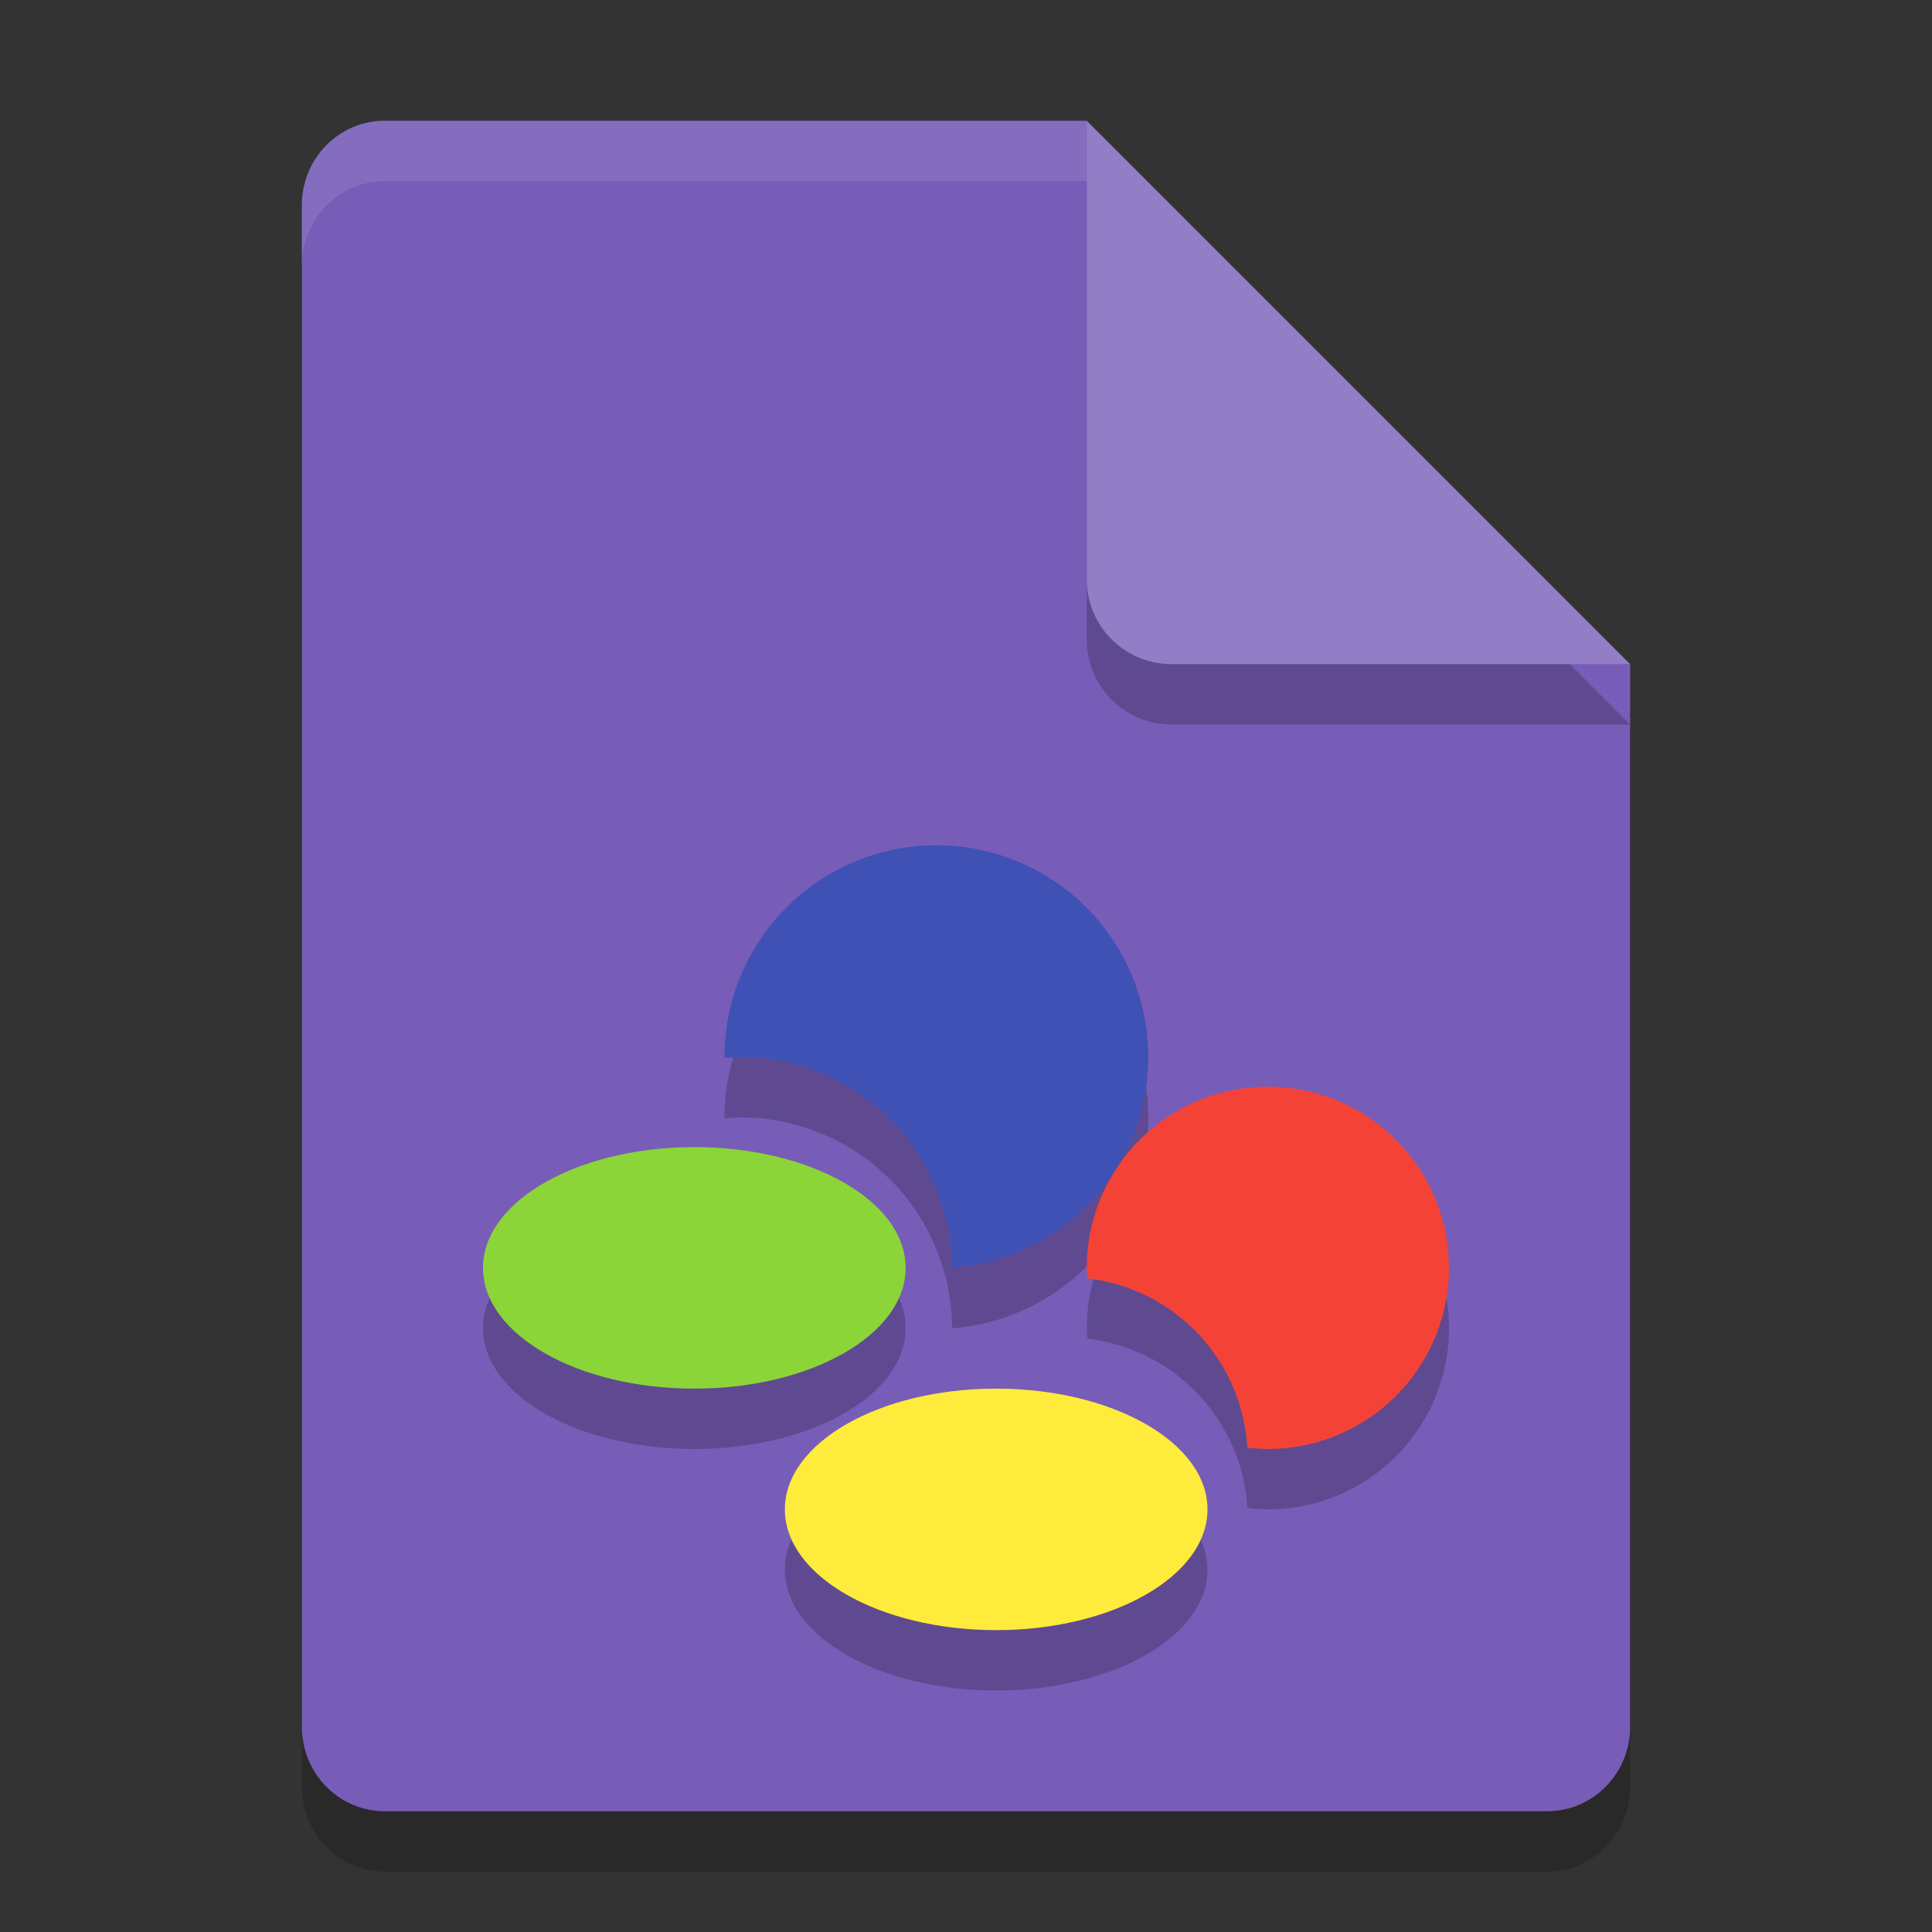 <svg xmlns="http://www.w3.org/2000/svg" width="32" height="32" version="1.1">
 <rect width="100%" height="100%" fill="#333333" stroke="none"/>
 <path style="opacity:0.2" d="M 6.375,3 C 5.613,3 5,3.624 5,4.4 V 29.6 C 5,30.375 5.613,31 6.375,31 h 19.25 C 26.386,31 27,30.375 27,29.6 V 12 L 20,10 18,3 Z"/>
 <path style="fill:#775db7" d="M 6.375,2 C 5.613,2 5,2.624 5,3.4 V 28.6 C 5,29.375 5.613,30 6.375,30 h 19.25 C 26.386,30 27,29.375 27,28.6 V 11 L 20,9 18,2 Z"/>
 <path style="opacity:0.2" d="M 27,12 18,3 v 7.594 C 18,11.373 18.628,12 19.406,12 Z"/>
 <path style="fill:#927ec6" d="M 27,11 18,2 V 9.594 C 18,10.373 18.628,11 19.406,11 Z"/>
 <path style="opacity:0.1;fill:#ffffff" d="M 6.375,2 C 5.613,2 5,2.625 5,3.4 v 1 C 5,3.625 5.613,3 6.375,3 H 18 V 2 Z"/>
 <path style="opacity:0.2" d="M 15.51,15 A 3.51,3.51 0 0 0 12,18.51 a 3.51,3.51 0 0 0 0.002,0.016 3.51,3.51 0 0 1 0.26,-0.018 A 3.51,3.51 0 0 1 15.77,22 a 3.51,3.51 0 0 0 3.25,-3.49 A 3.51,3.51 0 0 0 15.51,15 Z M 21,19 a 3,3 0 0 0 -3,3 3,3 0 0 0 0.012,0.174 3,3 0 0 1 2.648,2.803 A 3,3 0 0 0 21,25 3,3 0 0 0 24,22 3,3 0 0 0 21,19 Z m -9.5,1 A 3.5,2 0 0 0 8,22 3.5,2 0 0 0 11.5,24 3.5,2 0 0 0 15,22 3.5,2 0 0 0 11.5,20 Z m 5,4 a 3.5,2 0 0 0 -3.5,2 3.5,2 0 0 0 3.5,2 3.5,2 0 0 0 3.5,-2 3.5,2 0 0 0 -3.5,-2 z"/>
 <ellipse style="fill:#8cd538" cx="11.5" cy="21" rx="3.5" ry="2"/>
 <ellipse style="fill:#ffeb3b" cx="16.5" cy="25" rx="3.5" ry="2"/>
 <path style="fill:#3f51b5" d="M 15.51,14 A 3.51,3.51 0 0 0 12,17.51 a 3.51,3.51 0 0 0 0.001,0.016 3.51,3.51 0 0 1 0.26,-0.018 A 3.51,3.51 0 0 1 15.77,21 3.51,3.51 0 0 0 19.019,17.51 3.51,3.51 0 0 0 15.509,14 Z"/>
 <path style="fill:#f44336" d="m 21,18 a 3,3 0 0 0 -3,3 3,3 0 0 0 0.012,0.174 3,3 0 0 1 2.648,2.802 3,3 0 0 0 0.339,0.024 3,3 0 0 0 3,-3 3,3 0 0 0 -3,-3 z"/>
</svg>
